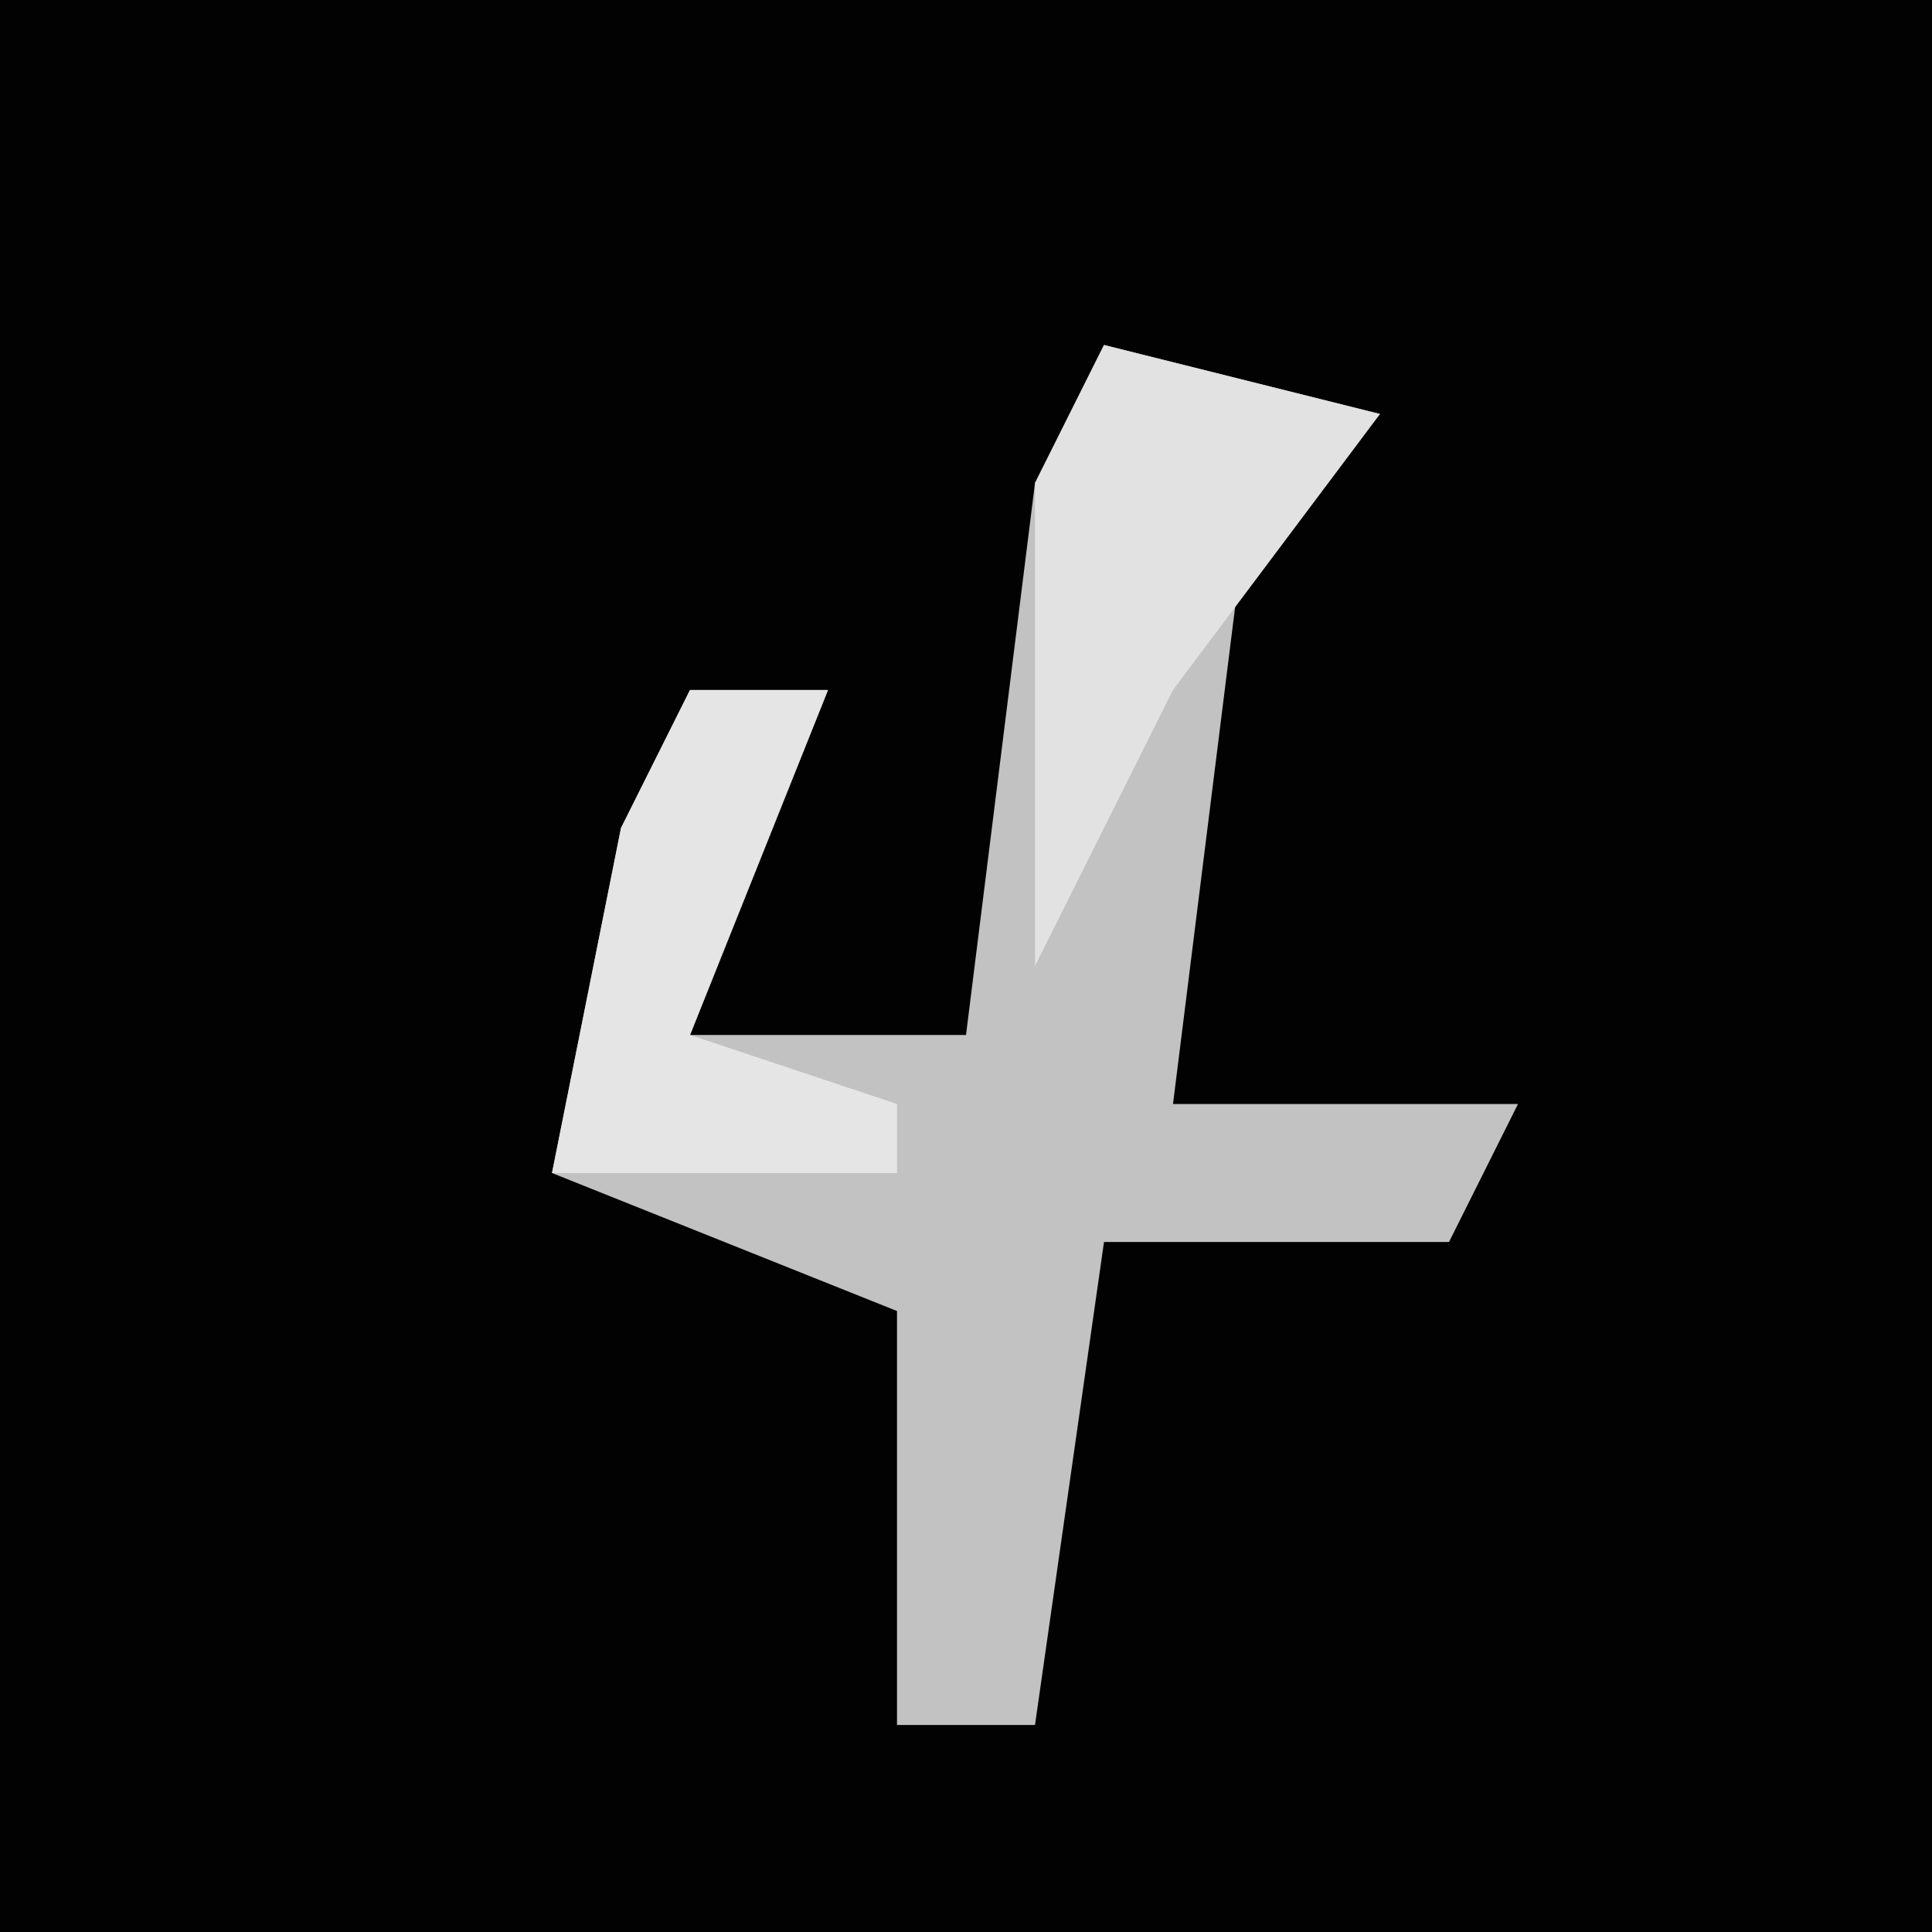 <?xml version="1.0" encoding="UTF-8"?>
<svg version="1.1" xmlns="http://www.w3.org/2000/svg" width="28" height="28">
<path d="M0,0 L28,0 L28,28 L0,28 Z " fill="#020202" transform="translate(0,0)"/>
<path d="M0,0 L4,1 L2,3 L1,11 L6,11 L5,13 L0,13 L-1,20 L-3,20 L-3,14 L-8,12 L-7,7 L-6,5 L-4,5 L-6,10 L-2,10 L-1,2 Z " fill="#C2C2C2" transform="translate(16,5)"/>
<path d="M0,0 L2,0 L0,5 L3,6 L3,7 L-2,7 L-1,2 Z " fill="#E5E5E5" transform="translate(10,10)"/>
<path d="M0,0 L4,1 L1,5 L-1,9 L-1,2 Z " fill="#E2E2E2" transform="translate(16,5)"/>
</svg>
